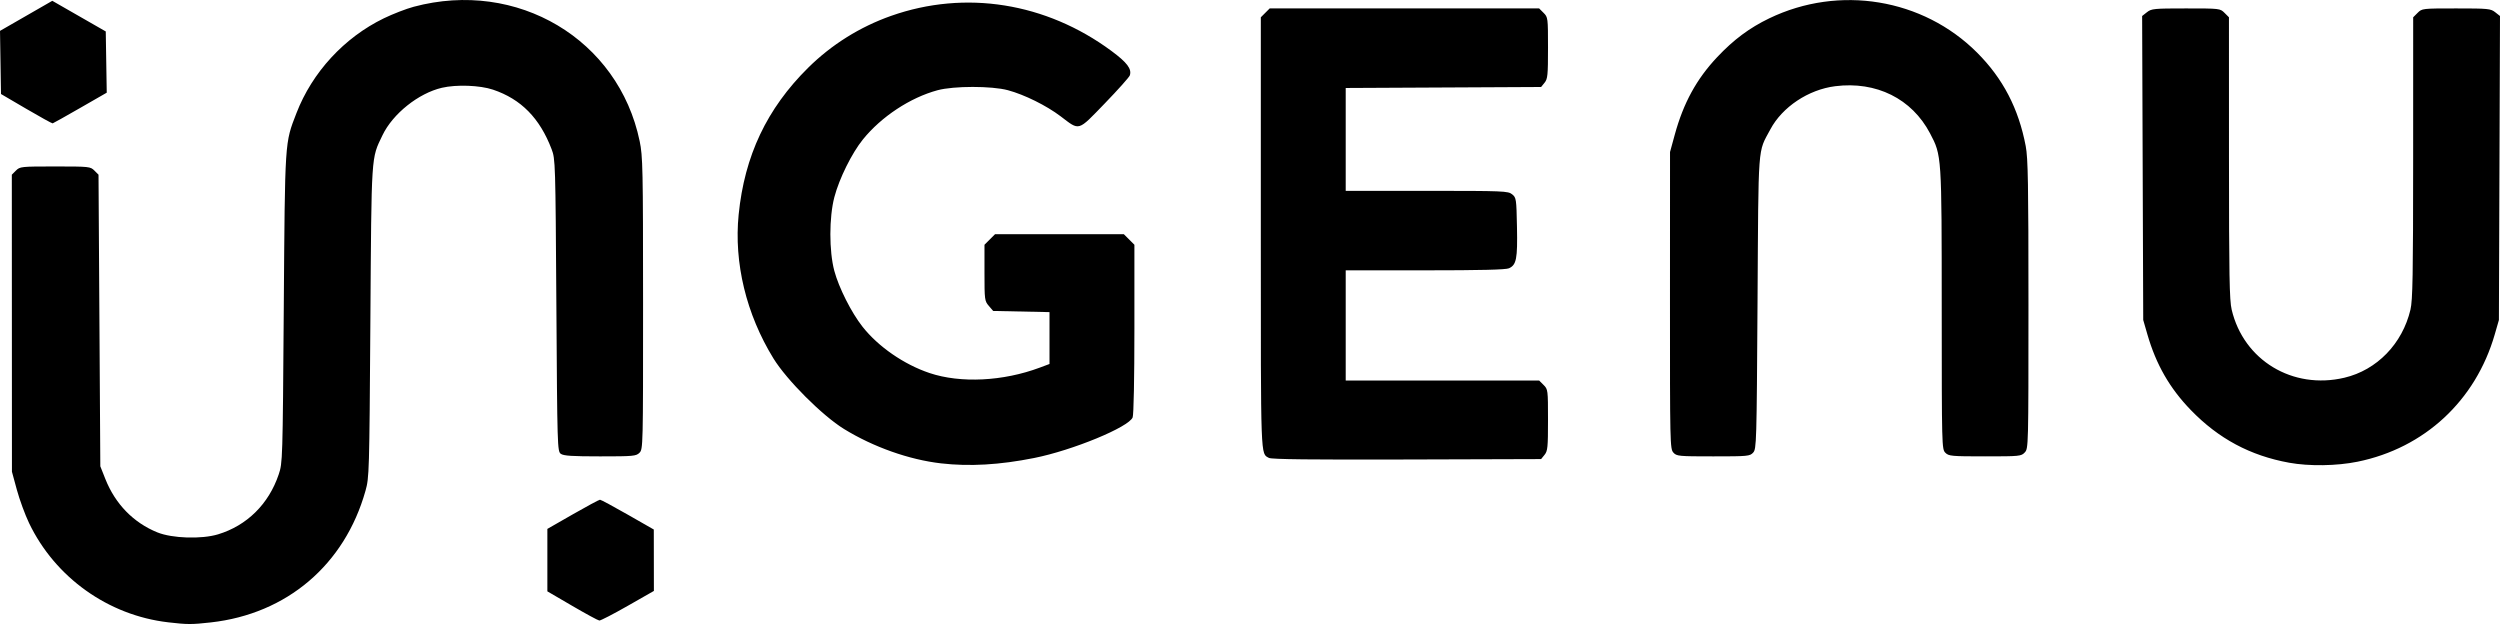 <?xml version="1.0" encoding="UTF-8" standalone="no"?>
<!-- Created with Inkscape (http://www.inkscape.org/) -->

<svg
   xmlns:dc="http://purl.org/dc/elements/1.1/"
   xmlns:cc="http://creativecommons.org/ns#"
   xmlns:rdf="http://www.w3.org/1999/02/22-rdf-syntax-ns#"
   xmlns:svg="http://www.w3.org/2000/svg"
   xmlns="http://www.w3.org/2000/svg"
   xmlns:sodipodi="http://sodipodi.sourceforge.net/DTD/sodipodi-0.dtd"
   xmlns:inkscape="http://www.inkscape.org/namespaces/inkscape"
   width="390.626mm"
   height="97.501mm"
   viewBox="0 0 1384.11 345.477"
   id="svg4191"
   version="1.1"
   inkscape:version="0.91 r13725"
   sodipodi:docname="Ingenu Logo Vector Only.svg">
  <defs
     id="defs4193" />
  <sodipodi:namedview
     id="base"
     pagecolor="#ffffff"
     bordercolor="#666666"
     borderopacity="1.0"
     inkscape:pageopacity="0.0"
     inkscape:pageshadow="2"
     inkscape:zoom="0.35"
     inkscape:cx="1384.1976"
     inkscape:cy="-358.68991"
     inkscape:document-units="px"
     inkscape:current-layer="layer1"
     showgrid="false"
     fit-margin-top="0"
     fit-margin-left="0"
     fit-margin-right="0"
     fit-margin-bottom="0"
     inkscape:window-width="1920"
     inkscape:window-height="1017"
     inkscape:window-x="1912"
     inkscape:window-y="-8"
     inkscape:window-maximized="1" />
  <g
     inkscape:label="Layer 1"
     inkscape:groupmode="layer"
     id="layer1"
     transform="translate(1446.341,171.805)">
    <path
       style="fill:#000000"
       d="m -1353.238,172.735 c -33.181,-3.845 -62.581,-24.82 -77.018,-54.95 -2.221,-4.636 -5.262,-12.928 -6.758,-18.428 l -2.72,-10 -0.032,-82.221 -0.032,-82.221 2.278,-2.279 c 2.215,-2.215 2.818,-2.279 21.722,-2.279 18.9,0 19.508,0.064 21.722,2.277 l 2.278,2.277 0.5,80.723 0.5,80.723 2.774,7 c 5.501,13.882 15.597,24.246 28.832,29.596 8.225,3.325 24.457,3.839 33.596,1.063 15.979,-4.853 28.044,-16.775 33.558,-33.159 2.161,-6.422 2.195,-7.53 2.807,-92 0.681,-93.888 0.503,-91.145 7.004,-108 8.731,-22.637 26.486,-41.901 48.43,-52.544 4.95,-2.401 12.375,-5.27 16.5,-6.376 57.303,-15.366 113.401,18.004 125.106,74.42 1.733,8.351 1.868,14.823 1.881,89.75 0.013,79.426 -0.02,80.783 -1.987,82.75 -1.865,1.865 -3.333,2 -21.809,2 -15.526,0 -20.229,-0.307 -21.75,-1.419 -1.886,-1.379 -1.956,-3.702 -2.454,-82.25 -0.503,-79.222 -0.555,-80.942 -2.627,-86.379 -6.561,-17.224 -16.915,-27.749 -32.444,-32.98 -7.258,-2.445 -20.255,-2.925 -28.3,-1.044 -12.961,3.029 -27.192,14.388 -32.879,26.244 -6.355,13.249 -6.086,9.112 -6.724,103.329 -0.567,83.785 -0.637,86.195 -2.712,93.579 -11.497,40.908 -43.527,68.157 -85.634,72.852 -10.681,1.191 -12.916,1.186 -23.607,-0.053 z m 223.692,-9.123 -13.75,-8.022 0,-17.287 0,-17.287 14.105,-8.079 c 7.758,-4.444 14.52,-8.079 15.027,-8.079 0.507,0 7.417,3.712 15.357,8.25 l 14.436,8.25 0.026,17 0.026,17 -14.47,8.25 c -7.959,4.537 -15.041,8.2 -15.738,8.139 -0.698,-0.061 -7.456,-3.721 -15.018,-8.134 z m 204.25,-78.873 c -17.681,-2.023 -37.527,-9.05 -53.756,-19.031 -11.998,-7.379 -31.715,-27.096 -39.094,-39.094 -15.052,-24.474 -21.92,-52.898 -19.243,-79.634 3.258,-32.536 15.586,-58.594 38.426,-81.221 12.956,-12.835 28.684,-22.68 45.979,-28.78 41.041,-14.475 85.768,-7.355 121.976,19.419 8.68,6.419 11.332,9.933 10.197,13.511 -0.312,0.982 -6.537,7.956 -13.833,15.496 -15.208,15.717 -13.791,15.3 -24.463,7.207 -7.858,-5.959 -20.052,-12.002 -29.188,-14.464 -9.011,-2.429 -30.026,-2.423 -39,0.011 -15.16,4.111 -31.077,14.608 -41.297,27.234 -6.151,7.598 -13.125,21.689 -15.821,31.965 -2.928,11.158 -2.939,29.851 -0.025,40.774 2.491,9.336 9.438,23.099 15.621,30.948 8.708,11.054 22.957,20.899 37.128,25.654 17.142,5.751 40.71,4.59 61.01,-3.005 l 5.384,-2.014 0,-14.358 0,-14.358 -15.589,-0.32 -15.589,-0.32 -2.411,-2.806 c -2.324,-2.704 -2.411,-3.366 -2.411,-18.327 l 0,-15.521 2.923,-2.923 2.923,-2.923 35.654,0 35.654,0 2.923,2.923 2.923,2.923 0,46.512 c 0,27.467 -0.395,47.551 -0.965,49.05 -2.045,5.378 -33.202,18.231 -54.535,22.497 -19.093,3.818 -35.744,4.78 -51.5,2.977 z m 746.334,-0.363 c -21.54,-3.908 -39.09,-13.309 -54.443,-29.162 -11.687,-12.068 -19.231,-25.206 -24.051,-41.887 l -2.303,-7.97 -0.301,-84.152 -0.301,-84.152 2.667,-2.098 c 2.495,-1.963 3.887,-2.098 21.578,-2.098 18.745,0 18.932,0.021 21.365,2.455 l 2.454,2.455 0.015,77.795 c 0.012,65.057 0.256,78.821 1.491,84.056 6.614,28.054 33.756,44.452 62.401,37.7 18.004,-4.244 32.132,-18.802 36.587,-37.7 1.234,-5.235 1.478,-18.998 1.491,-84.056 l 0.015,-77.795 2.454,-2.455 c 2.433,-2.433 2.621,-2.455 21.365,-2.455 17.691,0 19.083,0.135 21.578,2.098 l 2.667,2.098 -0.301,84.152 -0.301,84.152 -2.306,8 c -10.556,36.617 -38.89,62.906 -75.94,70.456 -11.554,2.355 -26.765,2.581 -37.883,0.564 z m -564.834,-2.663 c -4.689,-2.589 -4.5,2.61 -4.5,-124.092 l 0,-119.854 2.455,-2.455 2.455,-2.455 74.591,0 74.591,0 2.455,2.455 c 2.413,2.413 2.454,2.743 2.454,19.389 0,15.182 -0.198,17.179 -1.911,19.295 l -1.911,2.361 -54.089,0.275 -54.089,0.275 0,28.475 0,28.475 44.889,0 c 42.689,0 45.005,0.094 47.25,1.909 2.278,1.843 2.372,2.475 2.681,18.123 0.348,17.607 -0.302,20.955 -4.435,22.838 -1.723,0.785 -15.896,1.13 -46.432,1.13 l -43.953,0 0,30.5 0,30.5 53.546,0 53.545,0 2.455,2.455 c 2.413,2.413 2.454,2.743 2.454,19.389 0,15.183 -0.198,17.179 -1.911,19.296 l -1.911,2.361 -74.339,0.23 c -52.77,0.163 -74.919,-0.09 -76.339,-0.874 z m 223.905,-2.962 c -1.841,-2.035 -1.904,-4.855 -1.879,-84.25 l 0.026,-82.144 2.633,-9.619 c 4.805,-17.551 12.039,-30.774 23.489,-42.93 9.068,-9.627 17.895,-16.2 28.826,-21.465 38.721,-18.65 85.068,-11.009 115.045,18.968 14.338,14.339 22.994,30.977 26.943,51.796 1.27,6.695 1.512,20.726 1.512,87.672 0,78.826 -0.022,79.725 -2.039,81.89 -1.966,2.11 -2.753,2.188 -22,2.188 -18.628,0 -20.095,-0.134 -21.961,-2 -1.965,-1.965 -2,-3.345 -2.017,-79.25 -0.019,-85.7 0.01,-85.263 -6.472,-97.597 -10.076,-19.175 -29.757,-28.956 -52.5,-26.091 -14.822,1.867 -29.3,11.5 -35.902,23.886 -7.086,13.294 -6.548,6.048 -7.105,95.698 -0.484,78.01 -0.578,81.227 -2.409,83.25 -1.817,2.007 -2.842,2.104 -22.095,2.104 -19.258,0 -20.278,-0.097 -22.095,-2.106 z m -911.905,-190.312 -14,-8.196 -0.272,-17.477 -0.272,-17.476 14.476,-8.325 14.476,-8.325 14.796,8.481 14.796,8.481 0.273,16.949 0.273,16.949 -14.671,8.428 c -8.069,4.636 -14.942,8.491 -15.273,8.567 -0.331,0.076 -6.902,-3.549 -14.602,-8.057 z"
       id="path4147"
       inkscape:connector-curvature="0" />
  </g>
</svg>
